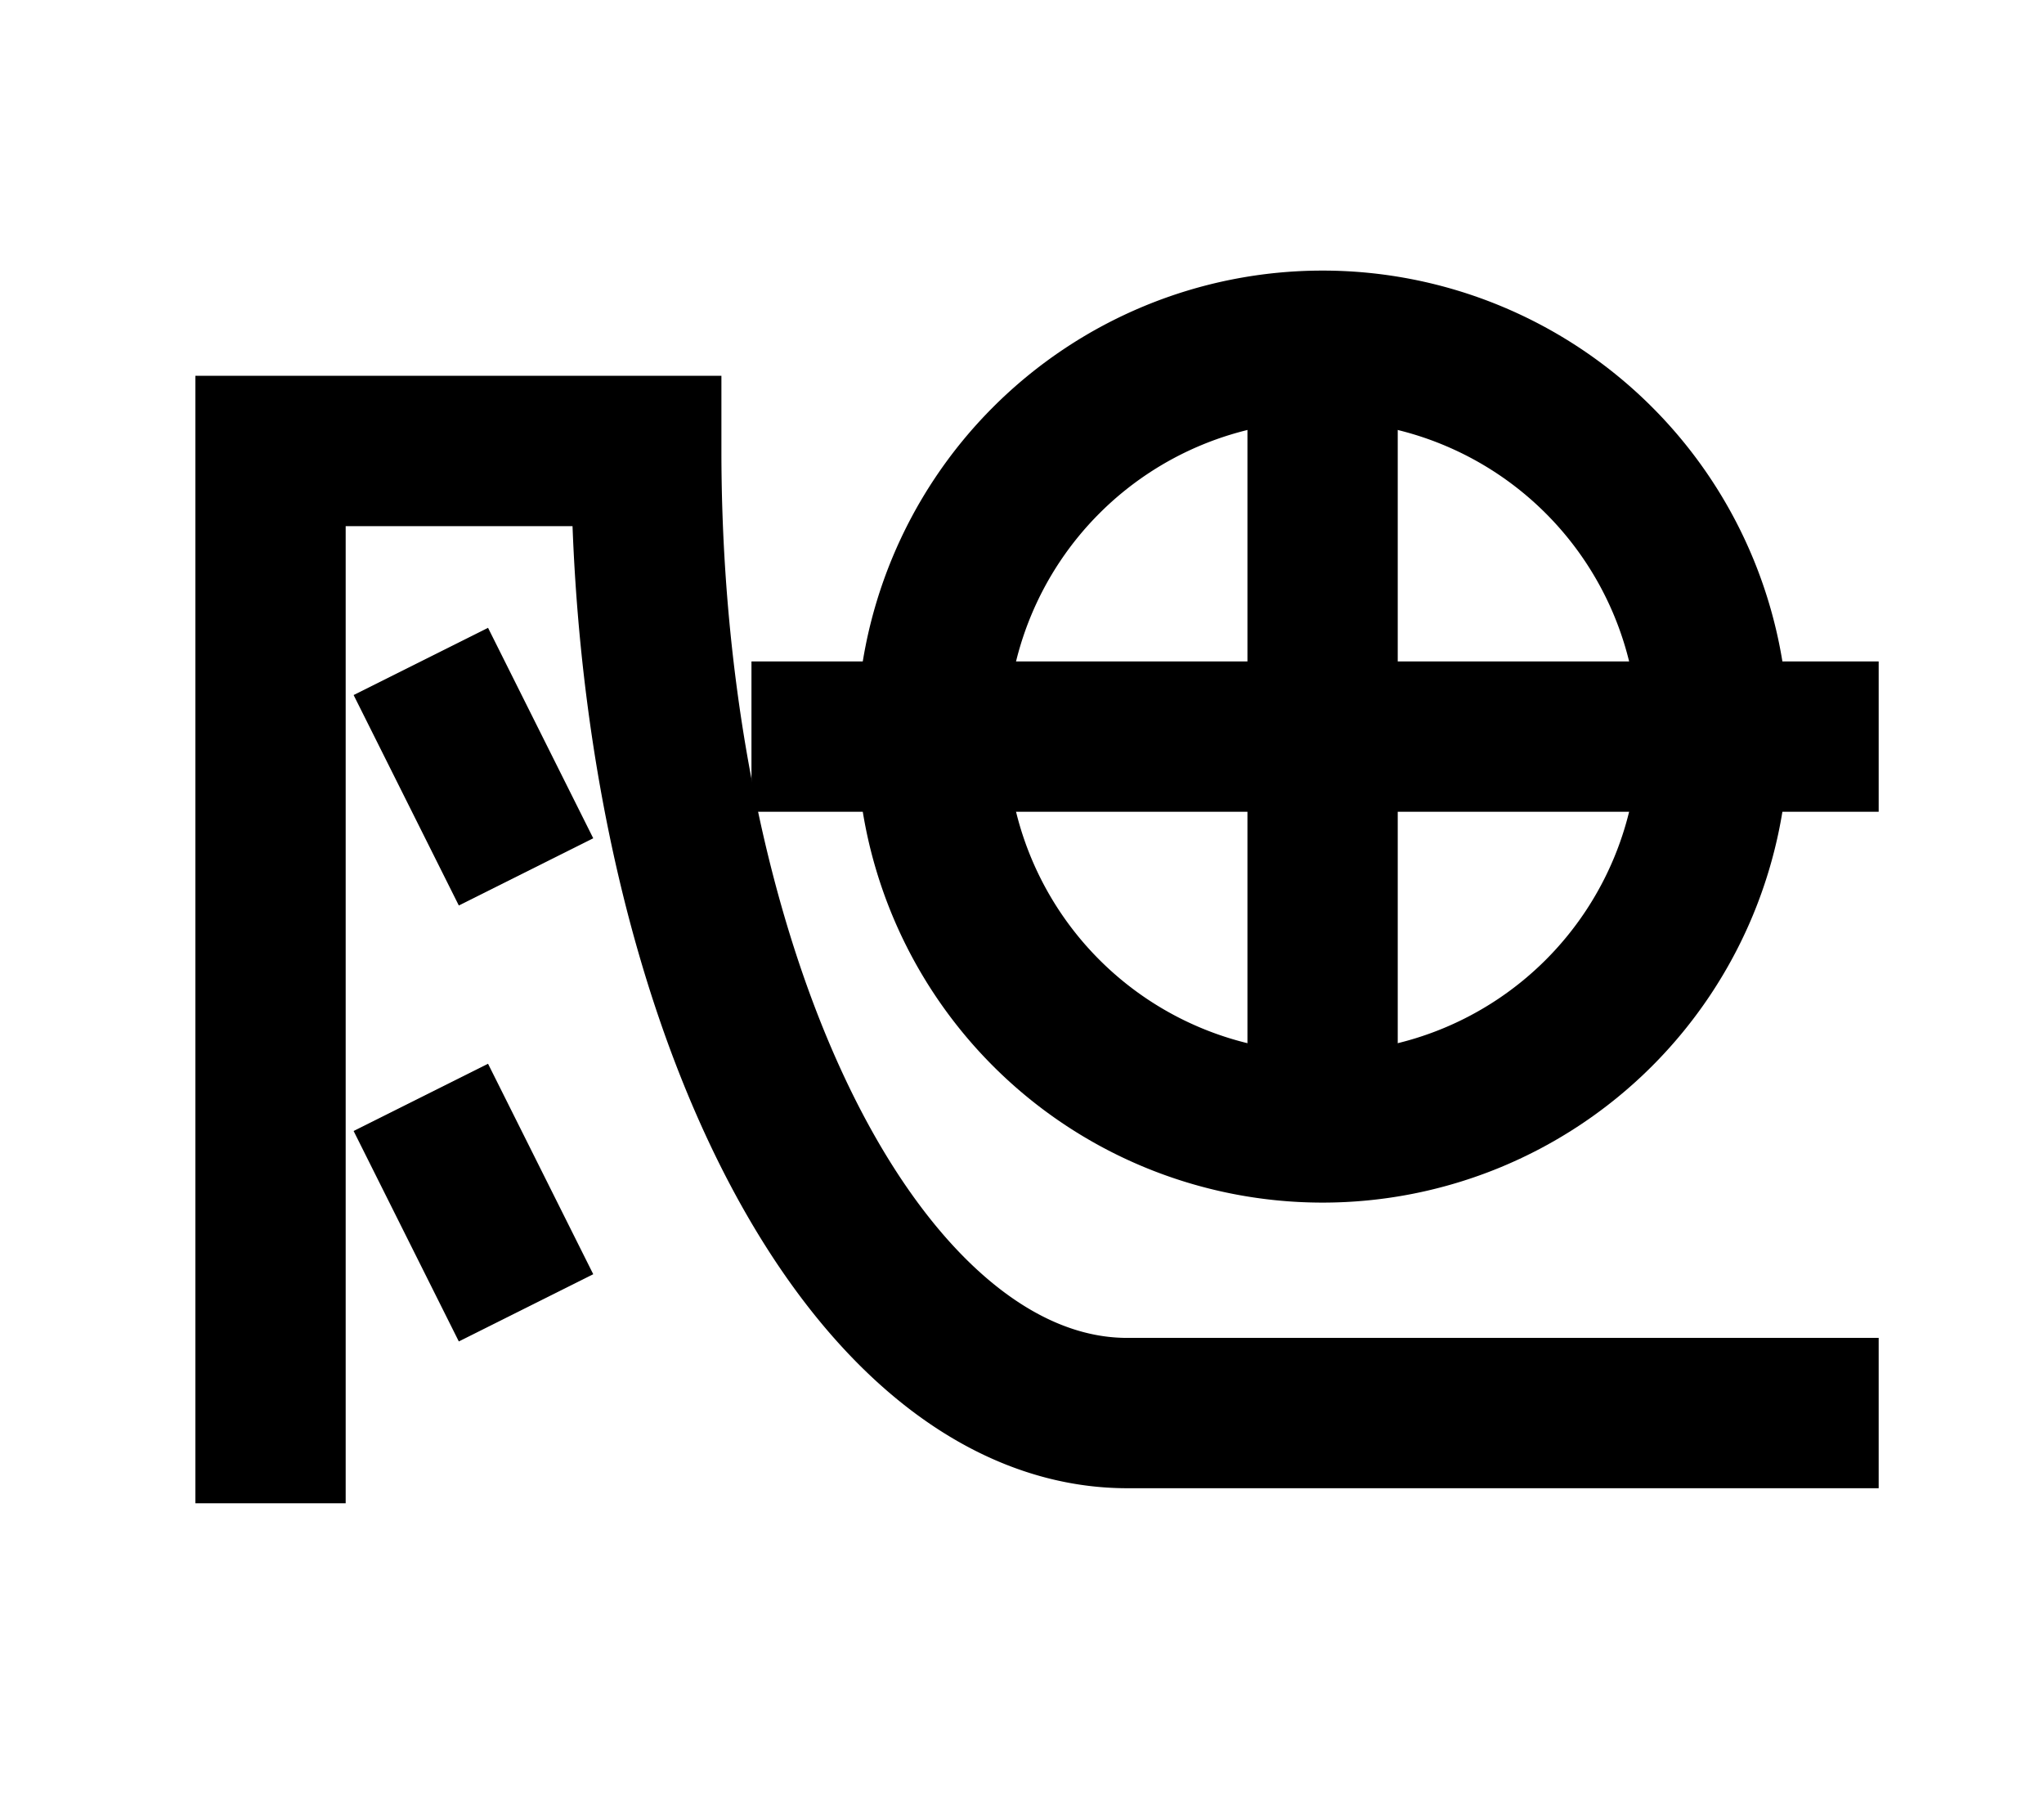<?xml version="1.0" encoding="UTF-8"?>
<svg width="136mm" height="120mm" version="1.1" viewBox="0 0 136 120" xmlns="http://www.w3.org/2000/svg">
    <g stroke="#000" stroke-width="10" fill="none">
        <g id="glyph">
            <path d="m18 100v-70h25a32 64 0 0 0 32 64h50"></path>
            <path d="m28 44l7 14"></path>
            <path d="m28 73l7 14"></path>
            <path d="m50 49h75"></path>
            <path d="m88 23v52"></path>
            <path d="m62 49a26 26 0 1 1 52 0a26 26 0 1 1 -52 0"></path>
        </g>
    </g>
</svg>